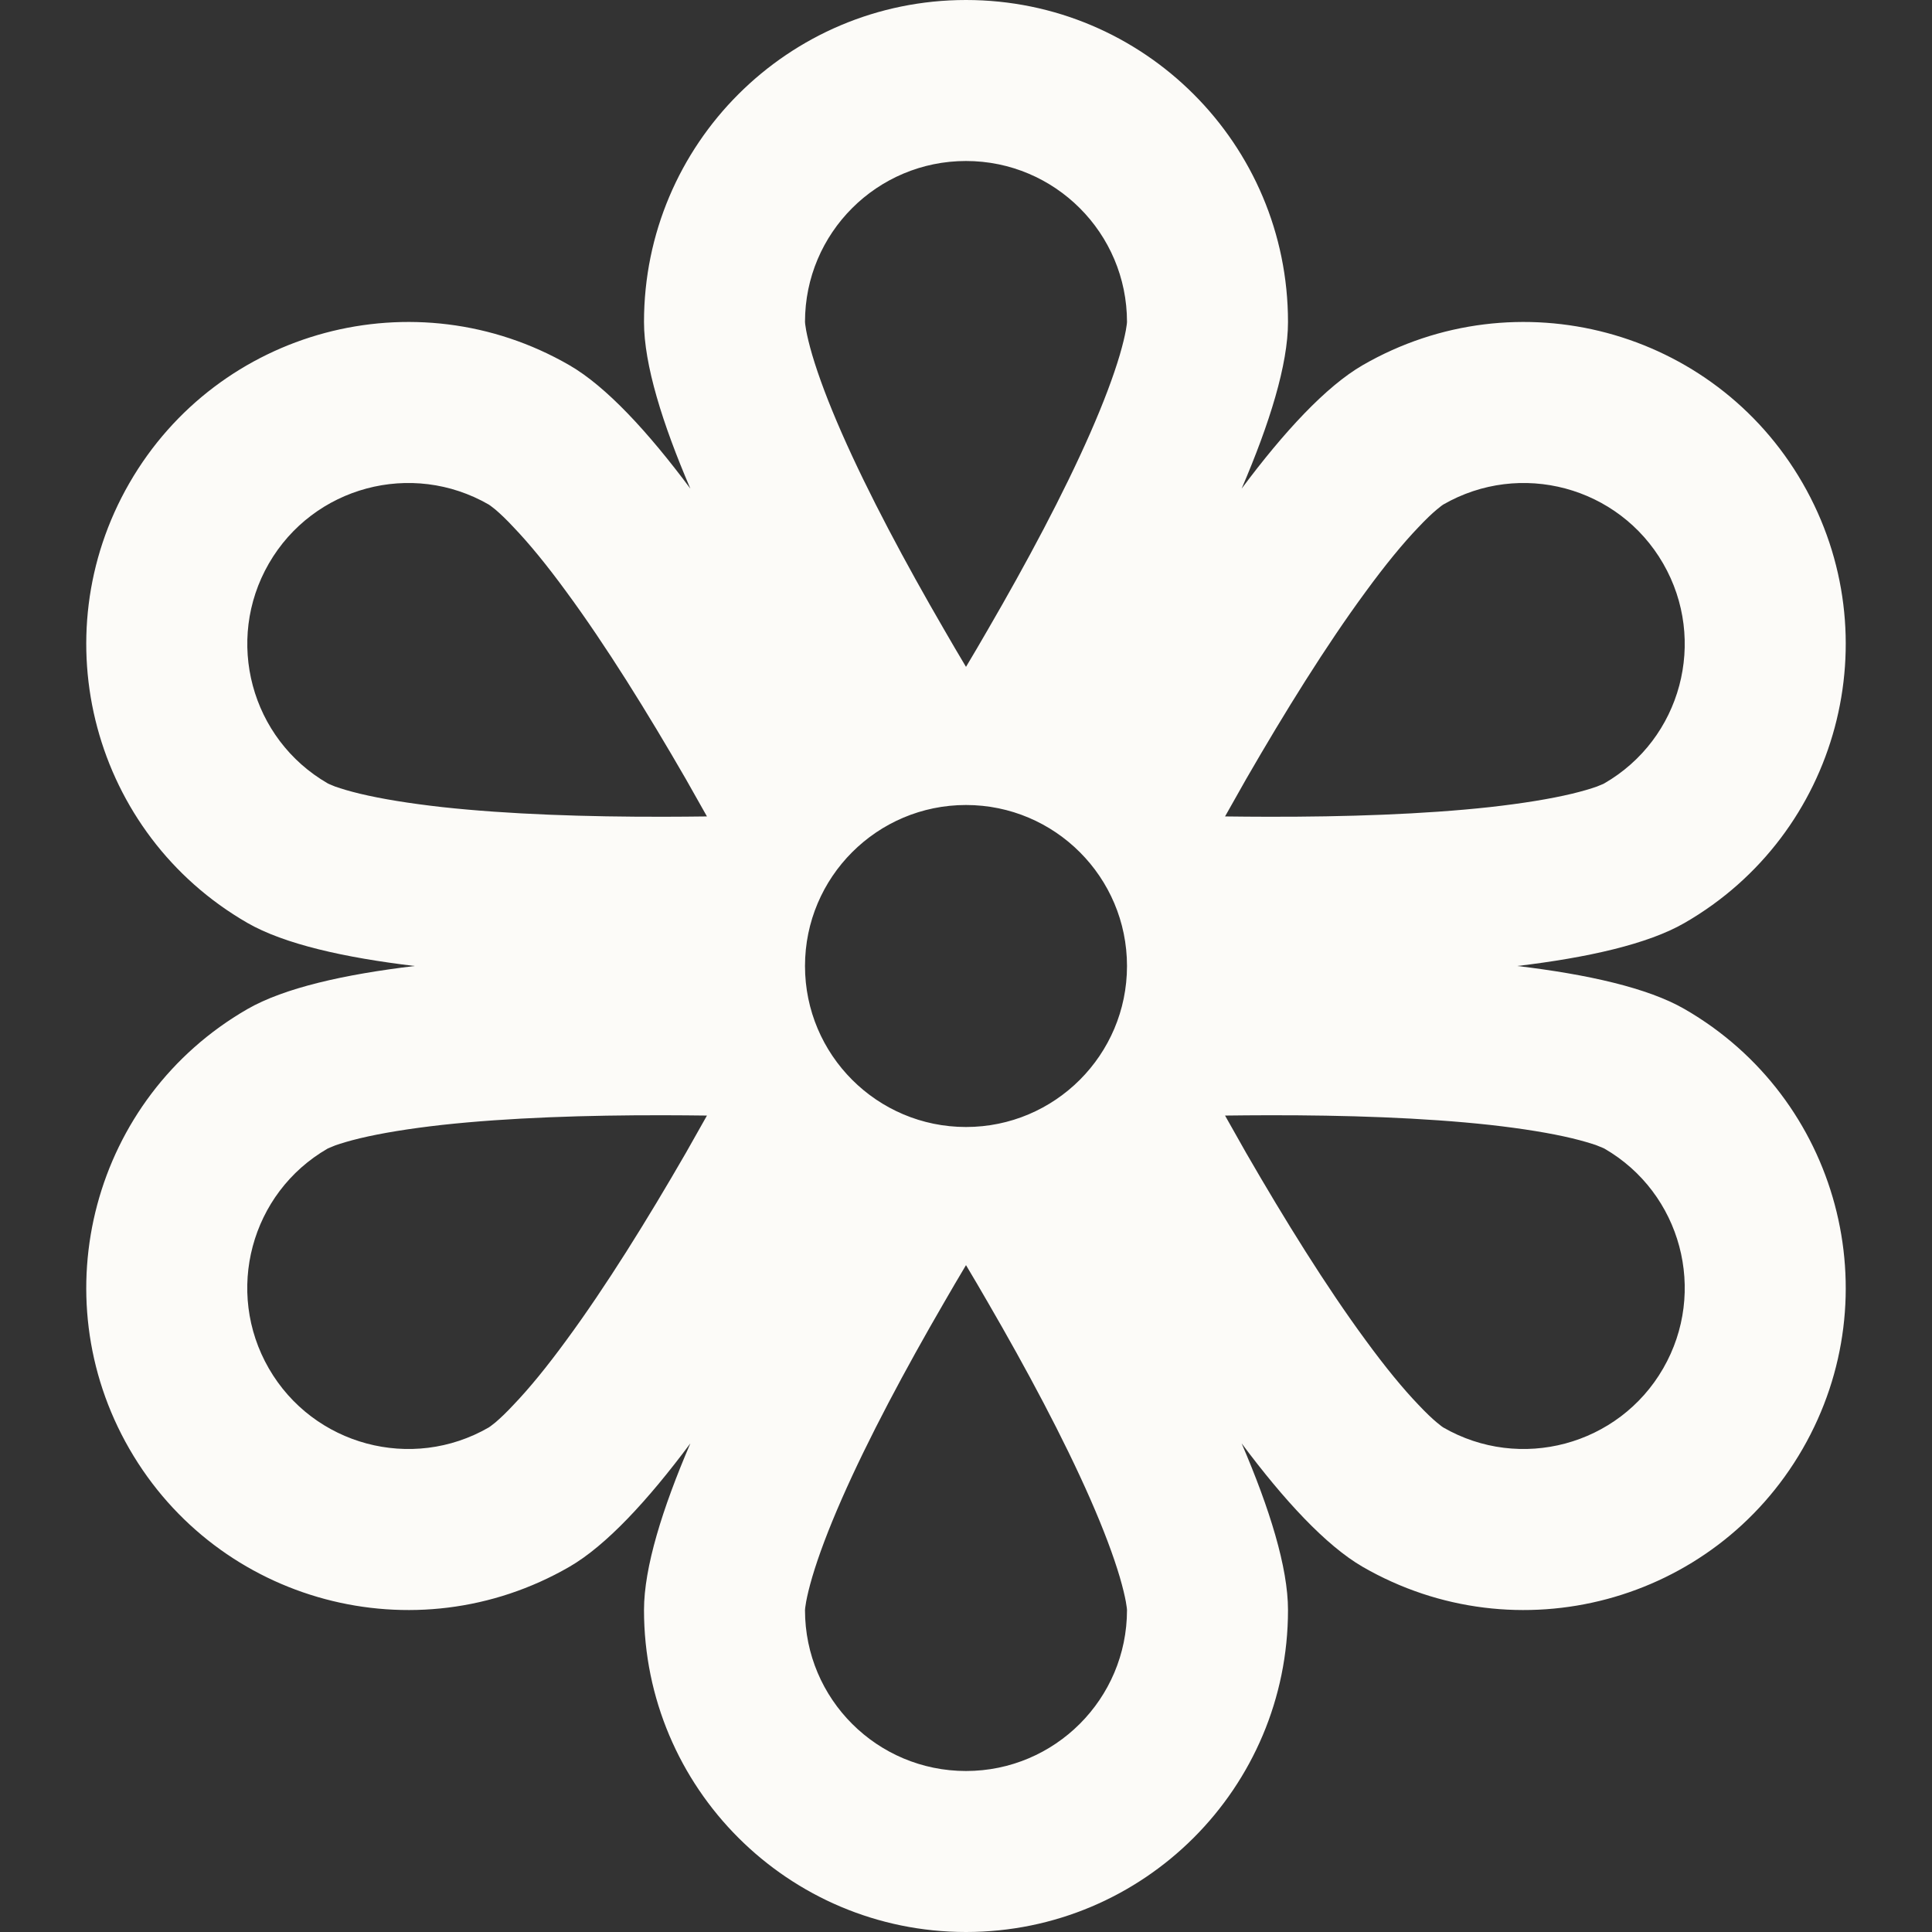 <svg width="12" height="12" viewBox="0 0 12 12" fill="none" xmlns="http://www.w3.org/2000/svg">
<rect x="0" y="0" width="12" height="12" fill="#333333" stroke="none"/>
<path d="M9.424 6C9.861 5.948 10.236 5.864 10.464 5.732C11.421 5.18 11.748 3.957 11.196 3C10.644 2.043 9.421 1.716 8.464 2.268C8.236 2.4 7.975 2.682 7.712 3.035C7.886 2.63 8 2.264 8 2C8 0.895 7.105 0 6 0C4.896 0 4 0.895 4 2C4 2.264 4.114 2.63 4.288 3.035C4.025 2.682 3.765 2.4 3.536 2.268C2.579 1.716 1.356 2.043 0.804 3C0.252 3.957 0.579 5.18 1.536 5.732C1.765 5.864 2.139 5.948 2.576 6C2.139 6.052 1.765 6.136 1.536 6.268C0.579 6.82 0.252 8.043 0.804 9C1.356 9.957 2.579 10.284 3.536 9.732C3.765 9.6 4.025 9.318 4.288 8.965C4.114 9.37 4 9.736 4 10C4 11.105 4.896 12 6 12C7.105 12 8 11.105 8 10C8 9.736 7.886 9.37 7.712 8.965C7.975 9.318 8.236 9.6 8.464 9.732C9.421 10.284 10.644 9.957 11.196 9C11.748 8.043 11.421 6.82 10.464 6.268C10.236 6.136 9.861 6.052 9.424 6ZM7 2C7 2.002 6.999 2.018 6.993 2.051C6.986 2.089 6.974 2.14 6.955 2.205C6.916 2.337 6.855 2.5 6.772 2.689C6.606 3.067 6.376 3.497 6.135 3.912C6.09 3.99 6.045 4.067 6 4.142C5.955 4.067 5.91 3.99 5.865 3.912C5.624 3.497 5.394 3.067 5.228 2.689C5.145 2.5 5.084 2.337 5.045 2.205C5.026 2.14 5.014 2.089 5.007 2.051C5.001 2.018 5 2.002 5 1.999C5 1.447 5.448 1 6 1C6.552 1 7 1.448 7 2ZM1.67 3.5C1.946 3.022 2.557 2.858 3.036 3.134C3.036 3.134 3.036 3.134 3.036 3.134C3.038 3.135 3.051 3.144 3.077 3.165C3.106 3.19 3.145 3.226 3.191 3.276C3.286 3.375 3.396 3.509 3.518 3.676C3.763 4.009 4.02 4.423 4.26 4.839C4.304 4.917 4.348 4.995 4.391 5.071C4.303 5.072 4.215 5.073 4.125 5.073C3.644 5.074 3.158 5.058 2.746 5.013C2.541 4.99 2.37 4.962 2.236 4.93C2.17 4.914 2.12 4.899 2.083 4.886C2.052 4.874 2.038 4.867 2.036 4.866C2.036 4.866 2.036 4.866 2.036 4.866C1.558 4.59 1.394 3.978 1.67 3.5ZM3.036 8.866C2.558 9.142 1.946 8.978 1.67 8.5C1.394 8.022 1.557 7.41 2.035 7.134C2.038 7.133 2.052 7.126 2.083 7.114C2.12 7.101 2.17 7.086 2.236 7.07C2.37 7.038 2.541 7.01 2.746 6.987C3.158 6.942 3.644 6.926 4.125 6.927C4.215 6.927 4.303 6.928 4.391 6.929C4.348 7.005 4.304 7.083 4.26 7.161C4.02 7.577 3.763 7.991 3.518 8.324C3.396 8.491 3.286 8.625 3.191 8.724C3.145 8.774 3.106 8.81 3.077 8.835C3.051 8.856 3.038 8.865 3.036 8.866C3.036 8.866 3.036 8.866 3.036 8.866ZM7 10C7 10.552 6.552 11 6 11C5.448 11 5 10.553 5 10.001C5 9.998 5.001 9.982 5.007 9.949C5.014 9.911 5.026 9.86 5.045 9.795C5.084 9.663 5.145 9.5 5.228 9.311C5.394 8.933 5.624 8.503 5.865 8.088C5.91 8.01 5.955 7.933 6 7.858C6.045 7.933 6.09 8.01 6.135 8.088C6.376 8.503 6.606 8.933 6.772 9.311C6.855 9.5 6.916 9.663 6.955 9.795C6.974 9.86 6.986 9.911 6.993 9.949C6.999 9.982 7 9.998 7 10ZM10.33 3.5C10.606 3.978 10.443 4.59 9.964 4.866C9.964 4.866 9.964 4.866 9.964 4.866C9.962 4.867 9.948 4.874 9.917 4.886C9.88 4.899 9.83 4.914 9.764 4.93C9.63 4.962 9.459 4.99 9.254 5.013C8.843 5.058 8.356 5.074 7.875 5.073C7.786 5.073 7.697 5.072 7.609 5.071C7.652 4.995 7.696 4.917 7.74 4.839C7.98 4.423 8.237 4.009 8.482 3.676C8.604 3.509 8.714 3.375 8.809 3.276C8.856 3.226 8.894 3.19 8.924 3.165C8.949 3.144 8.962 3.135 8.964 3.134C9.443 2.858 10.054 3.022 10.33 3.5ZM8.964 8.866C8.962 8.865 8.949 8.856 8.924 8.835C8.894 8.81 8.856 8.774 8.809 8.724C8.714 8.625 8.604 8.491 8.482 8.324C8.237 7.991 7.98 7.577 7.74 7.161C7.696 7.083 7.652 7.005 7.609 6.929C7.697 6.928 7.786 6.927 7.875 6.927C8.356 6.926 8.843 6.942 9.254 6.987C9.459 7.01 9.63 7.038 9.764 7.07C9.83 7.086 9.88 7.101 9.917 7.114C9.948 7.126 9.963 7.133 9.965 7.134C10.443 7.41 10.606 8.022 10.33 8.5C10.054 8.978 9.442 9.142 8.964 8.866ZM6 7C5.448 7 5 6.552 5 6C5 5.448 5.448 5 6 5C6.552 5 7 5.448 7 6C7 6.552 6.552 7 6 7Z" fill="#fcfbf8"/>
</svg>
